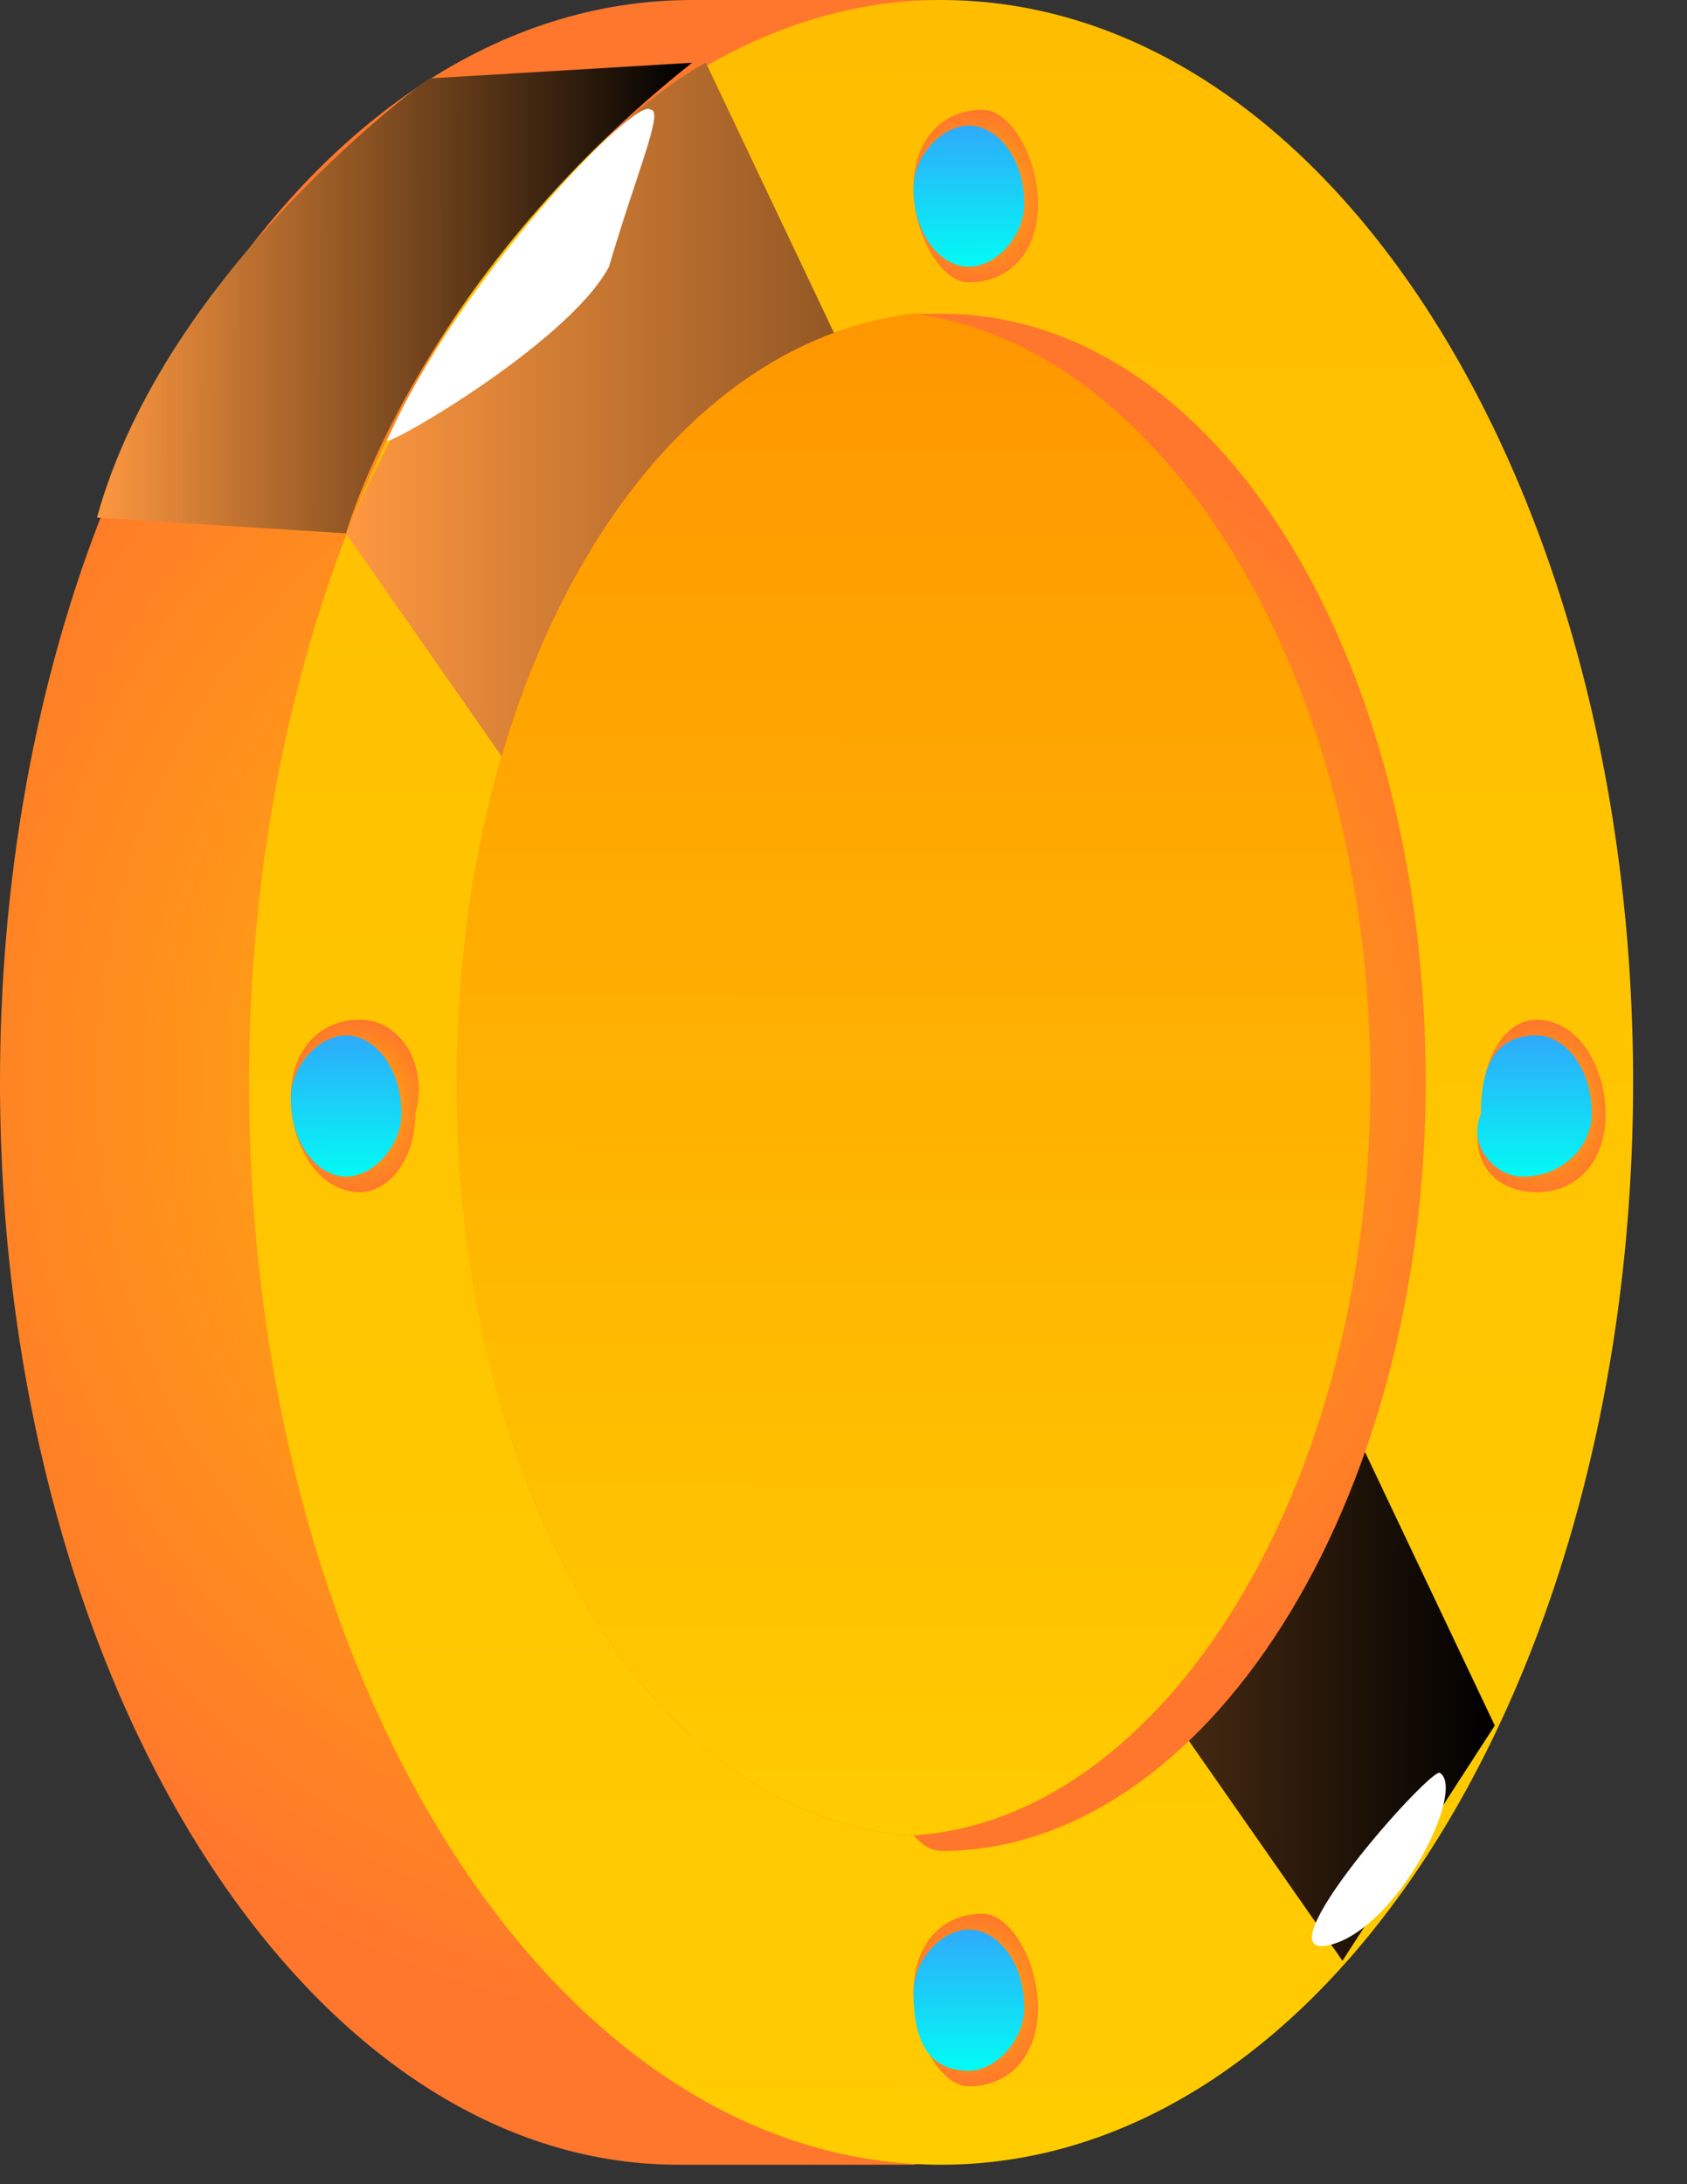 <svg width="17" height="22" viewBox="0 0 17 22" fill="none" xmlns="http://www.w3.org/2000/svg">
<rect x="0" y="0" width="17" height="22" fill="#333333" stroke="none"/>
<path d="M13.808 10.902C13.808 16.432 12.553 21.172 9.205 21.804C8.926 21.804 7.253 21.804 6.834 21.804C3.068 21.804 0 16.906 0 10.902C0 4.898 3.068 0 6.974 0C7.113 0 9.205 0 9.484 0C12.971 0.632 13.808 5.214 13.808 10.902Z" fill="url(#paint0_radial_1_12133)"/>
<path d="M16.457 10.902C16.457 16.906 13.389 21.804 9.483 21.804C5.578 21.804 2.51 16.906 2.51 10.902C2.51 4.898 5.718 0 9.483 0C13.389 0 16.457 4.898 16.457 10.902Z" fill="url(#paint1_linear_1_12133)"/>
<path style="mix-blend-mode:screen" d="M3.486 5.372L13.528 19.75L15.063 17.38L7.113 0.632C7.113 0.632 5.16 1.58 3.486 5.372Z" fill="url(#paint2_linear_1_12133)"/>
<path d="M14.367 10.902C14.367 15.168 12.135 18.644 9.485 18.644C9.392 18.644 9.299 18.591 9.206 18.486C6.556 18.328 4.604 15.01 4.604 10.902C4.604 6.794 6.556 3.476 9.206 3.16C9.299 3.16 9.392 3.16 9.485 3.16C12.275 3.16 14.367 6.636 14.367 10.902Z" fill="url(#paint3_radial_1_12133)"/>
<path d="M13.809 10.902C13.809 15.01 11.717 18.328 9.206 18.486C6.556 18.328 4.604 15.01 4.604 10.902C4.604 6.794 6.556 3.476 9.206 3.16C11.717 3.476 13.809 6.794 13.809 10.902Z" fill="url(#paint4_linear_1_12133)"/>
<path d="M15.483 10.271C15.901 10.271 16.18 10.745 16.18 11.219C16.18 11.693 15.901 12.008 15.483 12.008C15.064 12.008 14.786 11.693 14.925 11.219C14.925 10.586 15.204 10.271 15.483 10.271Z" fill="url(#paint5_radial_1_12133)"/>
<path d="M15.482 10.429C15.761 10.429 16.04 10.745 16.04 11.219C16.04 11.535 15.761 11.851 15.342 11.851C15.063 11.851 14.784 11.535 14.924 11.219C14.924 10.745 15.063 10.429 15.482 10.429Z" fill="url(#paint6_linear_1_12133)"/>
<path d="M9.902 1.106C10.181 1.106 10.46 1.58 10.46 2.054C10.46 2.528 10.181 2.844 9.763 2.844C9.484 2.844 9.205 2.37 9.205 1.896C9.205 1.422 9.484 1.106 9.902 1.106Z" fill="url(#paint7_radial_1_12133)"/>
<path d="M9.763 1.265C10.042 1.265 10.321 1.581 10.321 2.055C10.321 2.371 10.042 2.687 9.763 2.687C9.484 2.687 9.205 2.371 9.205 1.897C9.205 1.581 9.484 1.265 9.763 1.265Z" fill="url(#paint8_linear_1_12133)"/>
<path d="M9.902 19.276C10.181 19.276 10.46 19.75 10.46 20.224C10.46 20.698 10.181 21.014 9.763 21.014C9.484 21.014 9.205 20.54 9.205 20.066C9.205 19.592 9.484 19.276 9.902 19.276Z" fill="url(#paint9_radial_1_12133)"/>
<path d="M9.763 19.435C10.042 19.435 10.321 19.751 10.321 20.225C10.321 20.541 10.042 20.857 9.763 20.857C9.345 20.857 9.205 20.541 9.205 20.067C9.205 19.751 9.484 19.435 9.763 19.435Z" fill="url(#paint10_linear_1_12133)"/>
<path d="M3.627 10.271C4.045 10.271 4.324 10.745 4.185 11.219C4.185 11.693 3.906 12.008 3.627 12.008C3.209 12.008 2.93 11.534 2.93 11.06C2.93 10.586 3.209 10.271 3.627 10.271Z" fill="url(#paint11_radial_1_12133)"/>
<path d="M3.488 10.429C3.767 10.429 4.045 10.745 4.045 11.219C4.045 11.535 3.767 11.851 3.488 11.851C3.209 11.851 2.93 11.535 2.93 11.061C2.93 10.745 3.209 10.429 3.488 10.429Z" fill="url(#paint12_linear_1_12133)"/>
<path style="mix-blend-mode:screen" d="M0.977 5.214L3.487 5.372C3.487 5.372 4.184 2.844 6.974 0.632L4.324 0.79C4.324 0.79 1.674 2.686 0.977 5.214Z" fill="url(#paint13_linear_1_12133)"/>
<path d="M3.906 4.424C3.766 4.582 5.719 3.476 6.137 2.686C6.416 1.738 6.695 1.106 6.556 1.106C6.416 0.948 4.603 2.844 3.906 4.424Z" fill="white"/>
<path d="M13.39 19.593C12.693 19.75 14.366 17.855 14.506 17.855C14.785 18.012 14.087 19.434 13.39 19.593Z" fill="white"/>
<defs>
<radialGradient id="paint0_radial_1_12133" cx="0" cy="0" r="1" gradientUnits="userSpaceOnUse" gradientTransform="translate(6.905 10.894) rotate(0.086) scale(8.399 9.515)">
<stop stop-color="#FFBD00"/>
<stop offset="1" stop-color="#FF772C"/>
</radialGradient>
<linearGradient id="paint1_linear_1_12133" x1="-3.781" y1="21.757" x2="-3.748" y2="-0.008" gradientUnits="userSpaceOnUse">
<stop stop-color="#FFCC00"/>
<stop offset="1" stop-color="#FFBD00"/>
</linearGradient>
<linearGradient id="paint2_linear_1_12133" x1="3.503" y1="0.629" x2="15.075" y2="0.642" gradientUnits="userSpaceOnUse">
<stop stop-color="#FF9840"/>
<stop offset="1"/>
</linearGradient>
<radialGradient id="paint3_radial_1_12133" cx="0" cy="0" r="1" gradientUnits="userSpaceOnUse" gradientTransform="translate(9.492 10.894) rotate(0.092) scale(5.918 6.704)">
<stop stop-color="#FFBD00"/>
<stop offset="1" stop-color="#FF772C"/>
</radialGradient>
<linearGradient id="paint4_linear_1_12133" x1="-0.784" y1="18.54" x2="-0.761" y2="3.222" gradientUnits="userSpaceOnUse">
<stop stop-color="#FFCC00"/>
<stop offset="1" stop-color="#FF9700"/>
</linearGradient>
<radialGradient id="paint5_radial_1_12133" cx="0" cy="0" r="1" gradientUnits="userSpaceOnUse" gradientTransform="translate(15.518 11.166) rotate(-88.269) scale(0.877 0.775)">
<stop stop-color="#FFBD00"/>
<stop offset="1" stop-color="#FF772C"/>
</radialGradient>
<linearGradient id="paint6_linear_1_12133" x1="14.833" y1="11.947" x2="14.835" y2="10.391" gradientUnits="userSpaceOnUse">
<stop stop-color="#00FFF4"/>
<stop offset="1" stop-color="#30A7FB"/>
</linearGradient>
<radialGradient id="paint7_radial_1_12133" cx="0" cy="0" r="1" gradientUnits="userSpaceOnUse" gradientTransform="translate(9.847 1.982) rotate(-88.269) scale(0.877 0.775)">
<stop stop-color="#FFBD00"/>
<stop offset="1" stop-color="#FF772C"/>
</radialGradient>
<linearGradient id="paint8_linear_1_12133" x1="9.163" y1="2.764" x2="9.165" y2="1.208" gradientUnits="userSpaceOnUse">
<stop stop-color="#00FFF4"/>
<stop offset="1" stop-color="#30A7FB"/>
</linearGradient>
<radialGradient id="paint9_radial_1_12133" cx="0" cy="0" r="1" gradientUnits="userSpaceOnUse" gradientTransform="translate(9.827 20.144) rotate(-88.269) scale(0.877 0.775)">
<stop stop-color="#FFBD00"/>
<stop offset="1" stop-color="#FF772C"/>
</radialGradient>
<linearGradient id="paint10_linear_1_12133" x1="9.142" y1="20.924" x2="9.144" y2="19.368" gradientUnits="userSpaceOnUse">
<stop stop-color="#00FFF4"/>
<stop offset="1" stop-color="#30A7FB"/>
</linearGradient>
<radialGradient id="paint11_radial_1_12133" cx="0" cy="0" r="1" gradientUnits="userSpaceOnUse" gradientTransform="translate(3.589 11.149) rotate(-88.269) scale(0.877 0.775)">
<stop stop-color="#FFBD00"/>
<stop offset="1" stop-color="#FF772C"/>
</radialGradient>
<linearGradient id="paint12_linear_1_12133" x1="2.905" y1="11.93" x2="2.907" y2="10.373" gradientUnits="userSpaceOnUse">
<stop stop-color="#00FFF4"/>
<stop offset="1" stop-color="#30A7FB"/>
</linearGradient>
<linearGradient id="paint13_linear_1_12133" x1="0.953" y1="0.626" x2="6.917" y2="0.633" gradientUnits="userSpaceOnUse">
<stop stop-color="#FF9840"/>
<stop offset="1"/>
</linearGradient>
</defs>
</svg>
